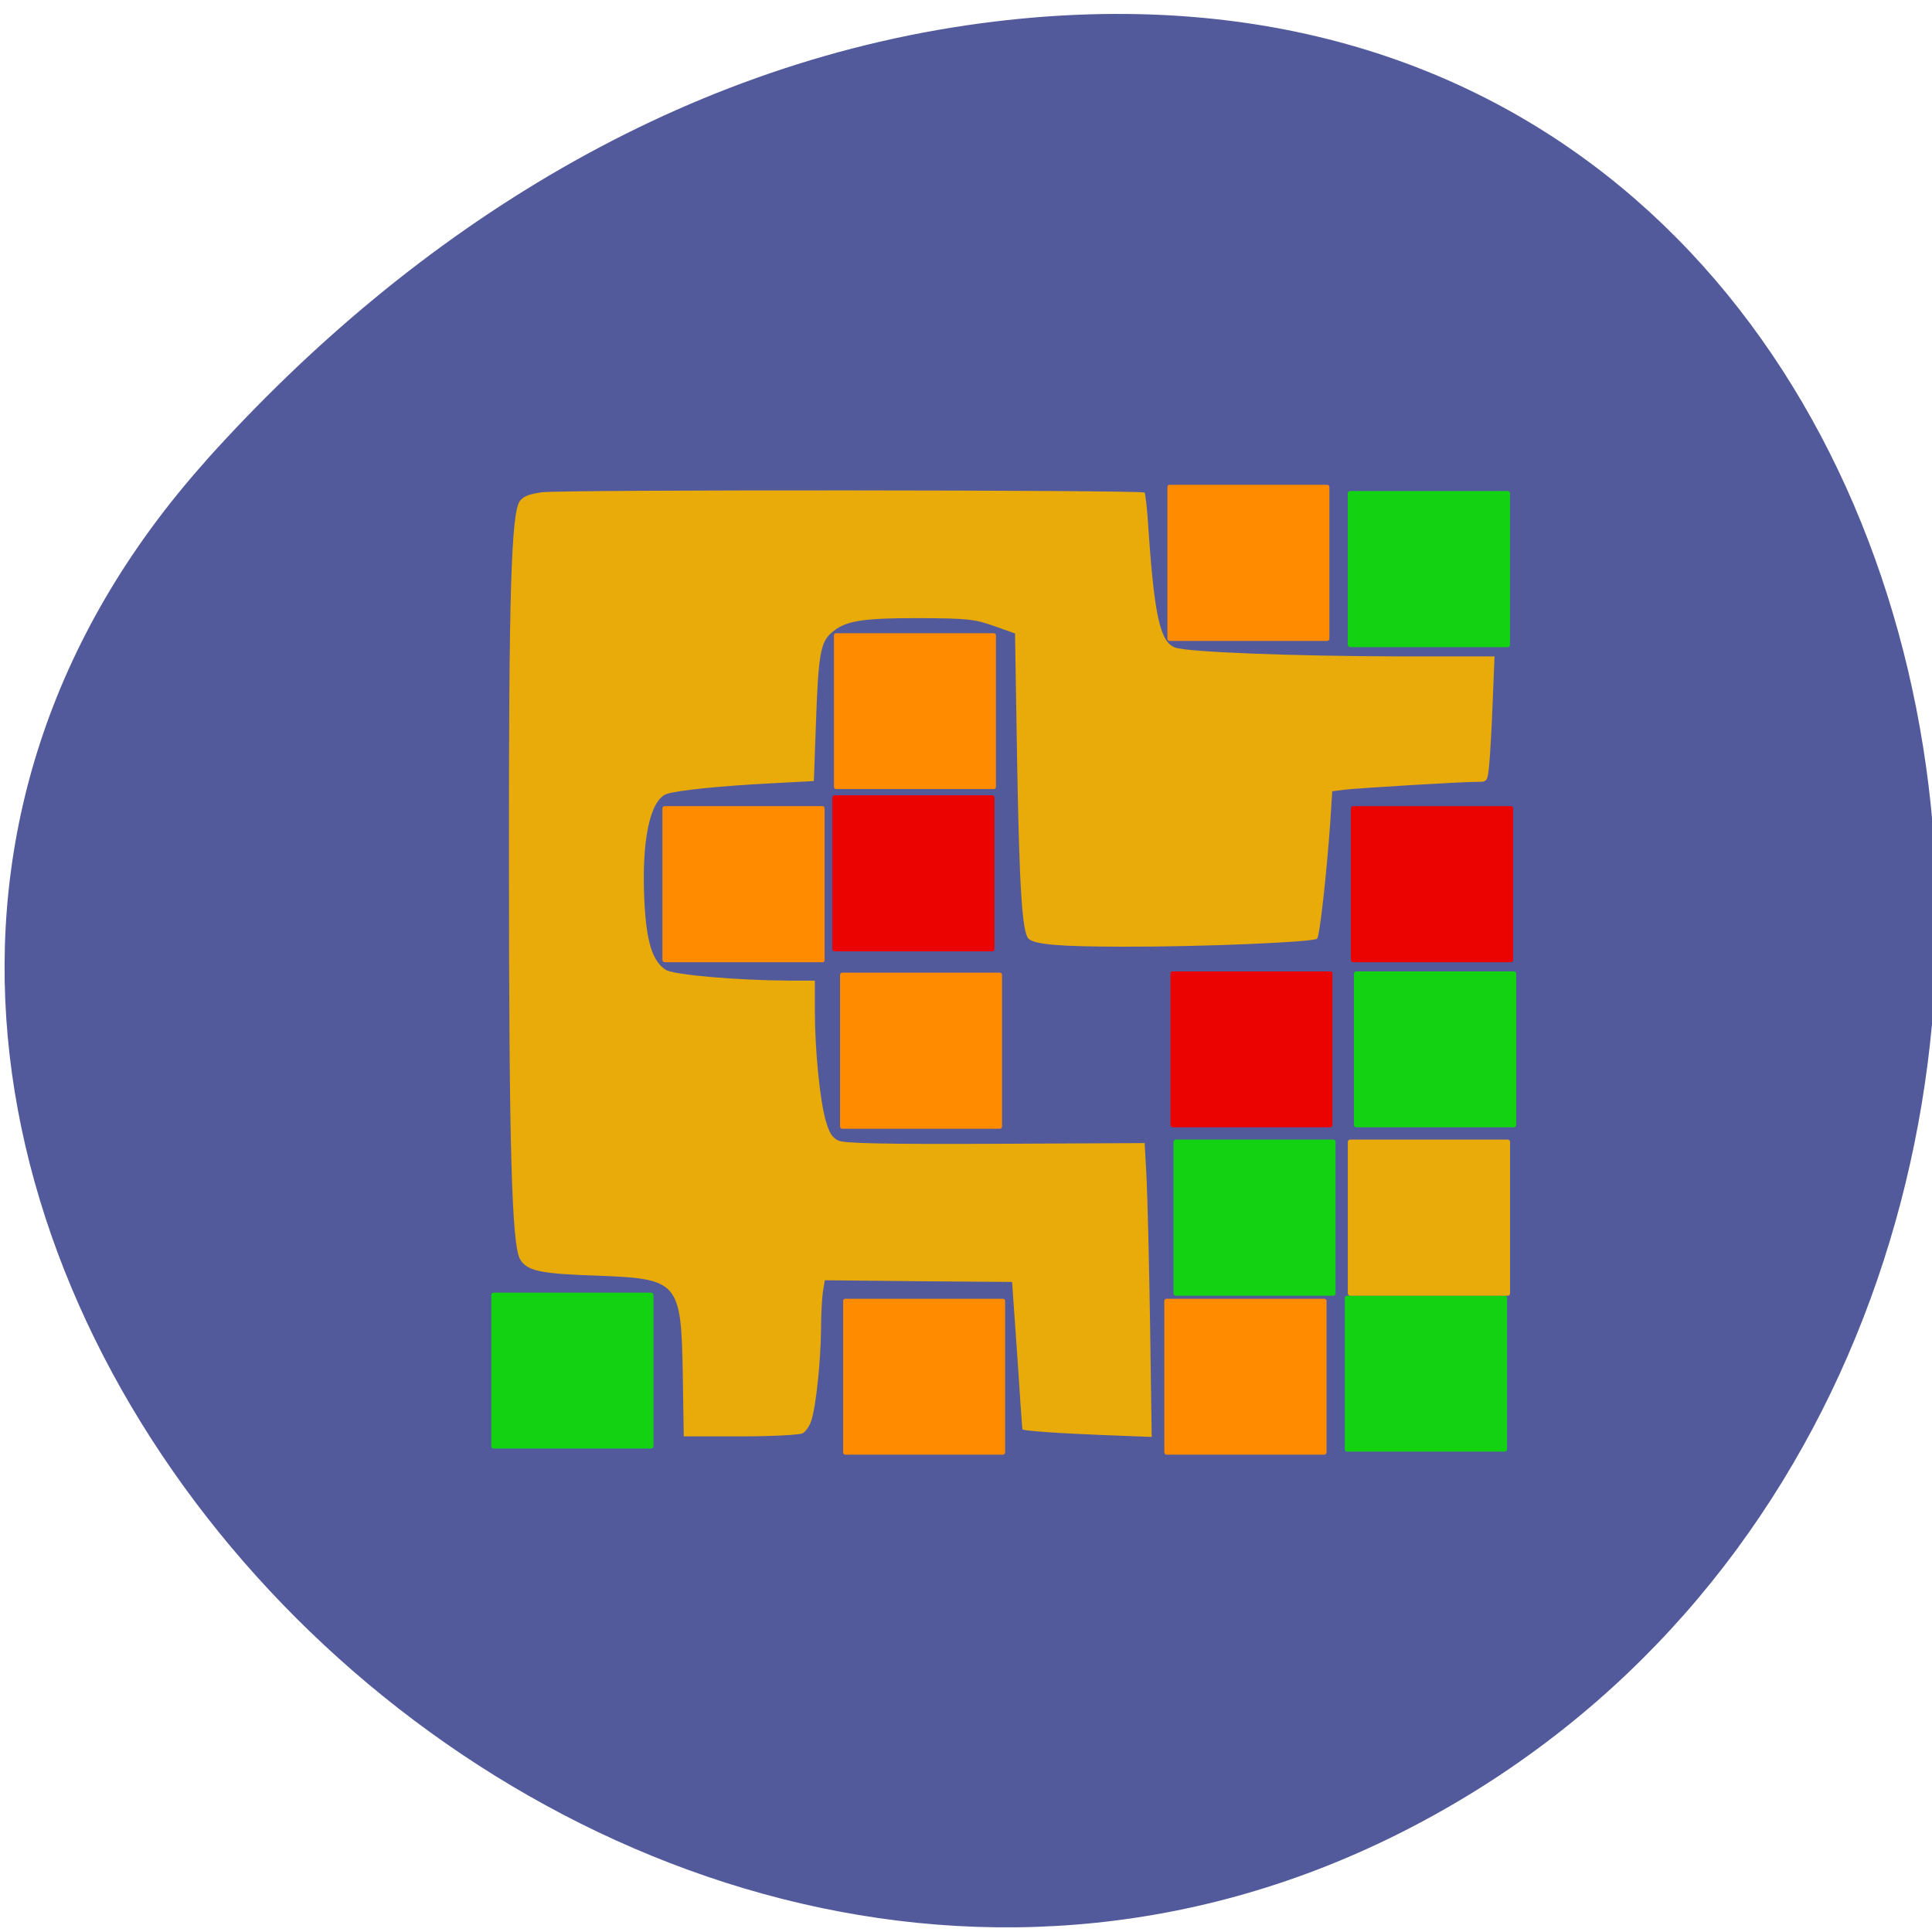<svg xmlns="http://www.w3.org/2000/svg" viewBox="0 0 32 32"><path d="m 3.41 7.633 c -10.555 11.789 6.098 29.934 20.04 22.594 c 14.09 -7.414 10.336 -31.957 -6.969 -29.871 c -5.152 0.621 -9.621 3.43 -13.07 7.273" fill="#535a9c"/><g fill="#13d212"><path d="m 22.313 21.461 h 2.609 c 0.023 0 0.039 0.016 0.039 0.035 v 2.512 c 0 0.02 -0.016 0.035 -0.039 0.035 h -2.609 c -0.02 0 -0.039 -0.016 -0.039 -0.035 v -2.512 c 0 -0.02 0.02 -0.035 0.039 -0.035"/><path d="m 19.473 18.875 h 2.613 c 0.02 0 0.035 0.016 0.035 0.039 v 2.508 c 0 0.02 -0.016 0.039 -0.035 0.039 h -2.613 c -0.02 0 -0.035 -0.02 -0.035 -0.039 v -2.508 c 0 -0.023 0.016 -0.039 0.035 -0.039"/><path d="m 22.465 16.09 h 2.609 c 0.023 0 0.039 0.016 0.039 0.035 v 2.508 c 0 0.023 -0.016 0.039 -0.039 0.039 h -2.609 c -0.02 0 -0.039 -0.016 -0.039 -0.039 v -2.508 c 0 -0.02 0.02 -0.035 0.039 -0.035"/><path d="m 22.363 8.133 h 2.609 c 0.023 0 0.039 0.016 0.039 0.039 v 2.508 c 0 0.02 -0.016 0.039 -0.039 0.039 h -2.609 c -0.02 0 -0.039 -0.02 -0.039 -0.039 v -2.508 c 0 -0.023 0.02 -0.039 0.039 -0.039"/><path d="m 8.172 21.41 h 2.613 c 0.02 0 0.039 0.016 0.039 0.039 v 2.508 c 0 0.02 -0.02 0.035 -0.039 0.035 h -2.613 c -0.02 0 -0.035 -0.016 -0.035 -0.035 v -2.508 c 0 -0.023 0.016 -0.039 0.035 -0.039"/></g><g fill="#ff8c00"><path d="m 14 21.512 h 2.613 c 0.02 0 0.035 0.016 0.035 0.035 v 2.508 c 0 0.023 -0.016 0.039 -0.035 0.039 h -2.613 c -0.02 0 -0.035 -0.016 -0.035 -0.039 v -2.508 c 0 -0.02 0.016 -0.035 0.035 -0.035"/><path d="m 19.32 21.512 h 2.613 c 0.02 0 0.039 0.016 0.039 0.035 v 2.508 c 0 0.023 -0.02 0.039 -0.039 0.039 h -2.613 c -0.02 0 -0.035 -0.016 -0.035 -0.039 v -2.508 c 0 -0.02 0.016 -0.035 0.035 -0.035"/></g><g fill="#eb0302"><path d="m 19.422 16.09 h 2.613 c 0.02 0 0.035 0.016 0.035 0.035 v 2.508 c 0 0.023 -0.016 0.039 -0.035 0.039 h -2.613 c -0.02 0 -0.035 -0.016 -0.035 -0.039 v -2.508 c 0 -0.02 0.016 -0.035 0.035 -0.035"/><path d="m 22.414 13.352 h 2.609 c 0.023 0 0.039 0.016 0.039 0.039 v 2.508 c 0 0.02 -0.016 0.039 -0.039 0.039 h -2.609 c -0.02 0 -0.039 -0.02 -0.039 -0.039 v -2.508 c 0 -0.023 0.02 -0.039 0.039 -0.039"/></g><g fill="#ff8c00"><path d="m 19.371 8.03 h 2.613 c 0.02 0 0.035 0.016 0.035 0.039 v 2.508 c 0 0.02 -0.016 0.039 -0.035 0.039 h -2.613 c -0.02 0 -0.035 -0.02 -0.035 -0.039 v -2.508 c 0 -0.023 0.016 -0.039 0.035 -0.039"/><path d="m 13.949 16.11 h 2.613 c 0.02 0 0.035 0.02 0.035 0.039 v 2.508 c 0 0.02 -0.016 0.039 -0.035 0.039 h -2.613 c -0.02 0 -0.035 -0.02 -0.035 -0.039 v -2.508 c 0 -0.02 0.016 -0.039 0.035 -0.039"/><path d="m 11.01 13.352 h 2.613 c 0.02 0 0.035 0.016 0.035 0.039 v 2.508 c 0 0.02 -0.016 0.039 -0.035 0.039 h -2.613 c -0.02 0 -0.039 -0.02 -0.039 -0.039 v -2.508 c 0 -0.023 0.02 -0.039 0.039 -0.039"/><path d="m 13.848 10.488 h 2.613 c 0.02 0 0.035 0.016 0.035 0.035 v 2.508 c 0 0.023 -0.016 0.039 -0.035 0.039 h -2.613 c -0.02 0 -0.035 -0.016 -0.035 -0.039 v -2.508 c 0 -0.02 0.016 -0.035 0.035 -0.035"/></g><g fill="#e8ab0a"><path d="m 22.363 18.875 h 2.609 c 0.023 0 0.039 0.016 0.039 0.039 v 2.508 c 0 0.02 -0.016 0.039 -0.039 0.039 h -2.609 c -0.02 0 -0.039 -0.02 -0.039 -0.039 v -2.508 c 0 -0.023 0.02 -0.039 0.039 -0.039"/><path d="m 11.309 22.766 c -0.027 -1.543 -0.066 -1.586 -1.418 -1.637 c -0.945 -0.031 -1.164 -0.078 -1.277 -0.273 c -0.137 -0.234 -0.184 -1.836 -0.184 -6.605 c -0.004 -4.41 0.039 -5.73 0.176 -5.945 c 0.055 -0.082 0.148 -0.121 0.367 -0.152 c 0.316 -0.047 9.938 -0.039 9.984 0.004 c 0.016 0.016 0.047 0.297 0.066 0.625 c 0.098 1.418 0.195 1.852 0.438 1.941 c 0.195 0.078 1.992 0.145 3.754 0.148 h 1.539 l -0.031 0.773 c -0.016 0.426 -0.043 0.891 -0.059 1.039 c -0.027 0.266 -0.031 0.266 -0.203 0.266 c -0.262 0 -1.941 0.102 -2.184 0.129 l -0.211 0.027 l -0.031 0.492 c -0.063 0.887 -0.176 1.902 -0.219 1.949 c -0.059 0.059 -1.938 0.137 -3.203 0.133 c -1.047 0 -1.48 -0.035 -1.578 -0.133 c -0.105 -0.105 -0.152 -0.855 -0.188 -2.922 l -0.035 -2.133 l -0.352 -0.125 c -0.324 -0.113 -0.434 -0.125 -1.242 -0.129 c -0.949 0 -1.219 0.043 -1.445 0.242 c -0.184 0.156 -0.219 0.375 -0.258 1.488 l -0.035 0.969 l -0.664 0.035 c -0.867 0.043 -1.625 0.121 -1.777 0.18 c -0.273 0.102 -0.414 0.773 -0.367 1.75 c 0.031 0.691 0.133 1.016 0.352 1.16 c 0.129 0.086 1.195 0.176 2.055 0.18 h 0.418 v 0.504 c 0 0.641 0.082 1.473 0.18 1.816 c 0.059 0.207 0.109 0.285 0.215 0.332 c 0.102 0.043 0.762 0.059 2.602 0.051 l 2.465 -0.012 l 0.031 0.566 c 0.016 0.313 0.043 1.41 0.059 2.434 l 0.027 1.867 l -0.801 -0.031 c -0.719 -0.027 -1.32 -0.07 -1.34 -0.094 c -0.004 -0.004 -0.043 -0.555 -0.086 -1.227 l -0.086 -1.215 l -1.551 -0.012 l -1.551 -0.016 l -0.031 0.191 c -0.016 0.105 -0.031 0.383 -0.031 0.621 c -0.004 0.508 -0.082 1.273 -0.16 1.508 c -0.027 0.09 -0.094 0.188 -0.145 0.215 c -0.055 0.027 -0.508 0.051 -1.031 0.051 h -0.938"/></g><path d="m 13.824 13.172 h 2.613 c 0.02 0 0.035 0.02 0.035 0.039 v 2.508 c 0 0.023 -0.016 0.039 -0.035 0.039 h -2.613 c -0.02 0 -0.039 -0.016 -0.039 -0.039 v -2.508 c 0 -0.02 0.02 -0.039 0.039 -0.039" fill="#eb0302"/></svg>